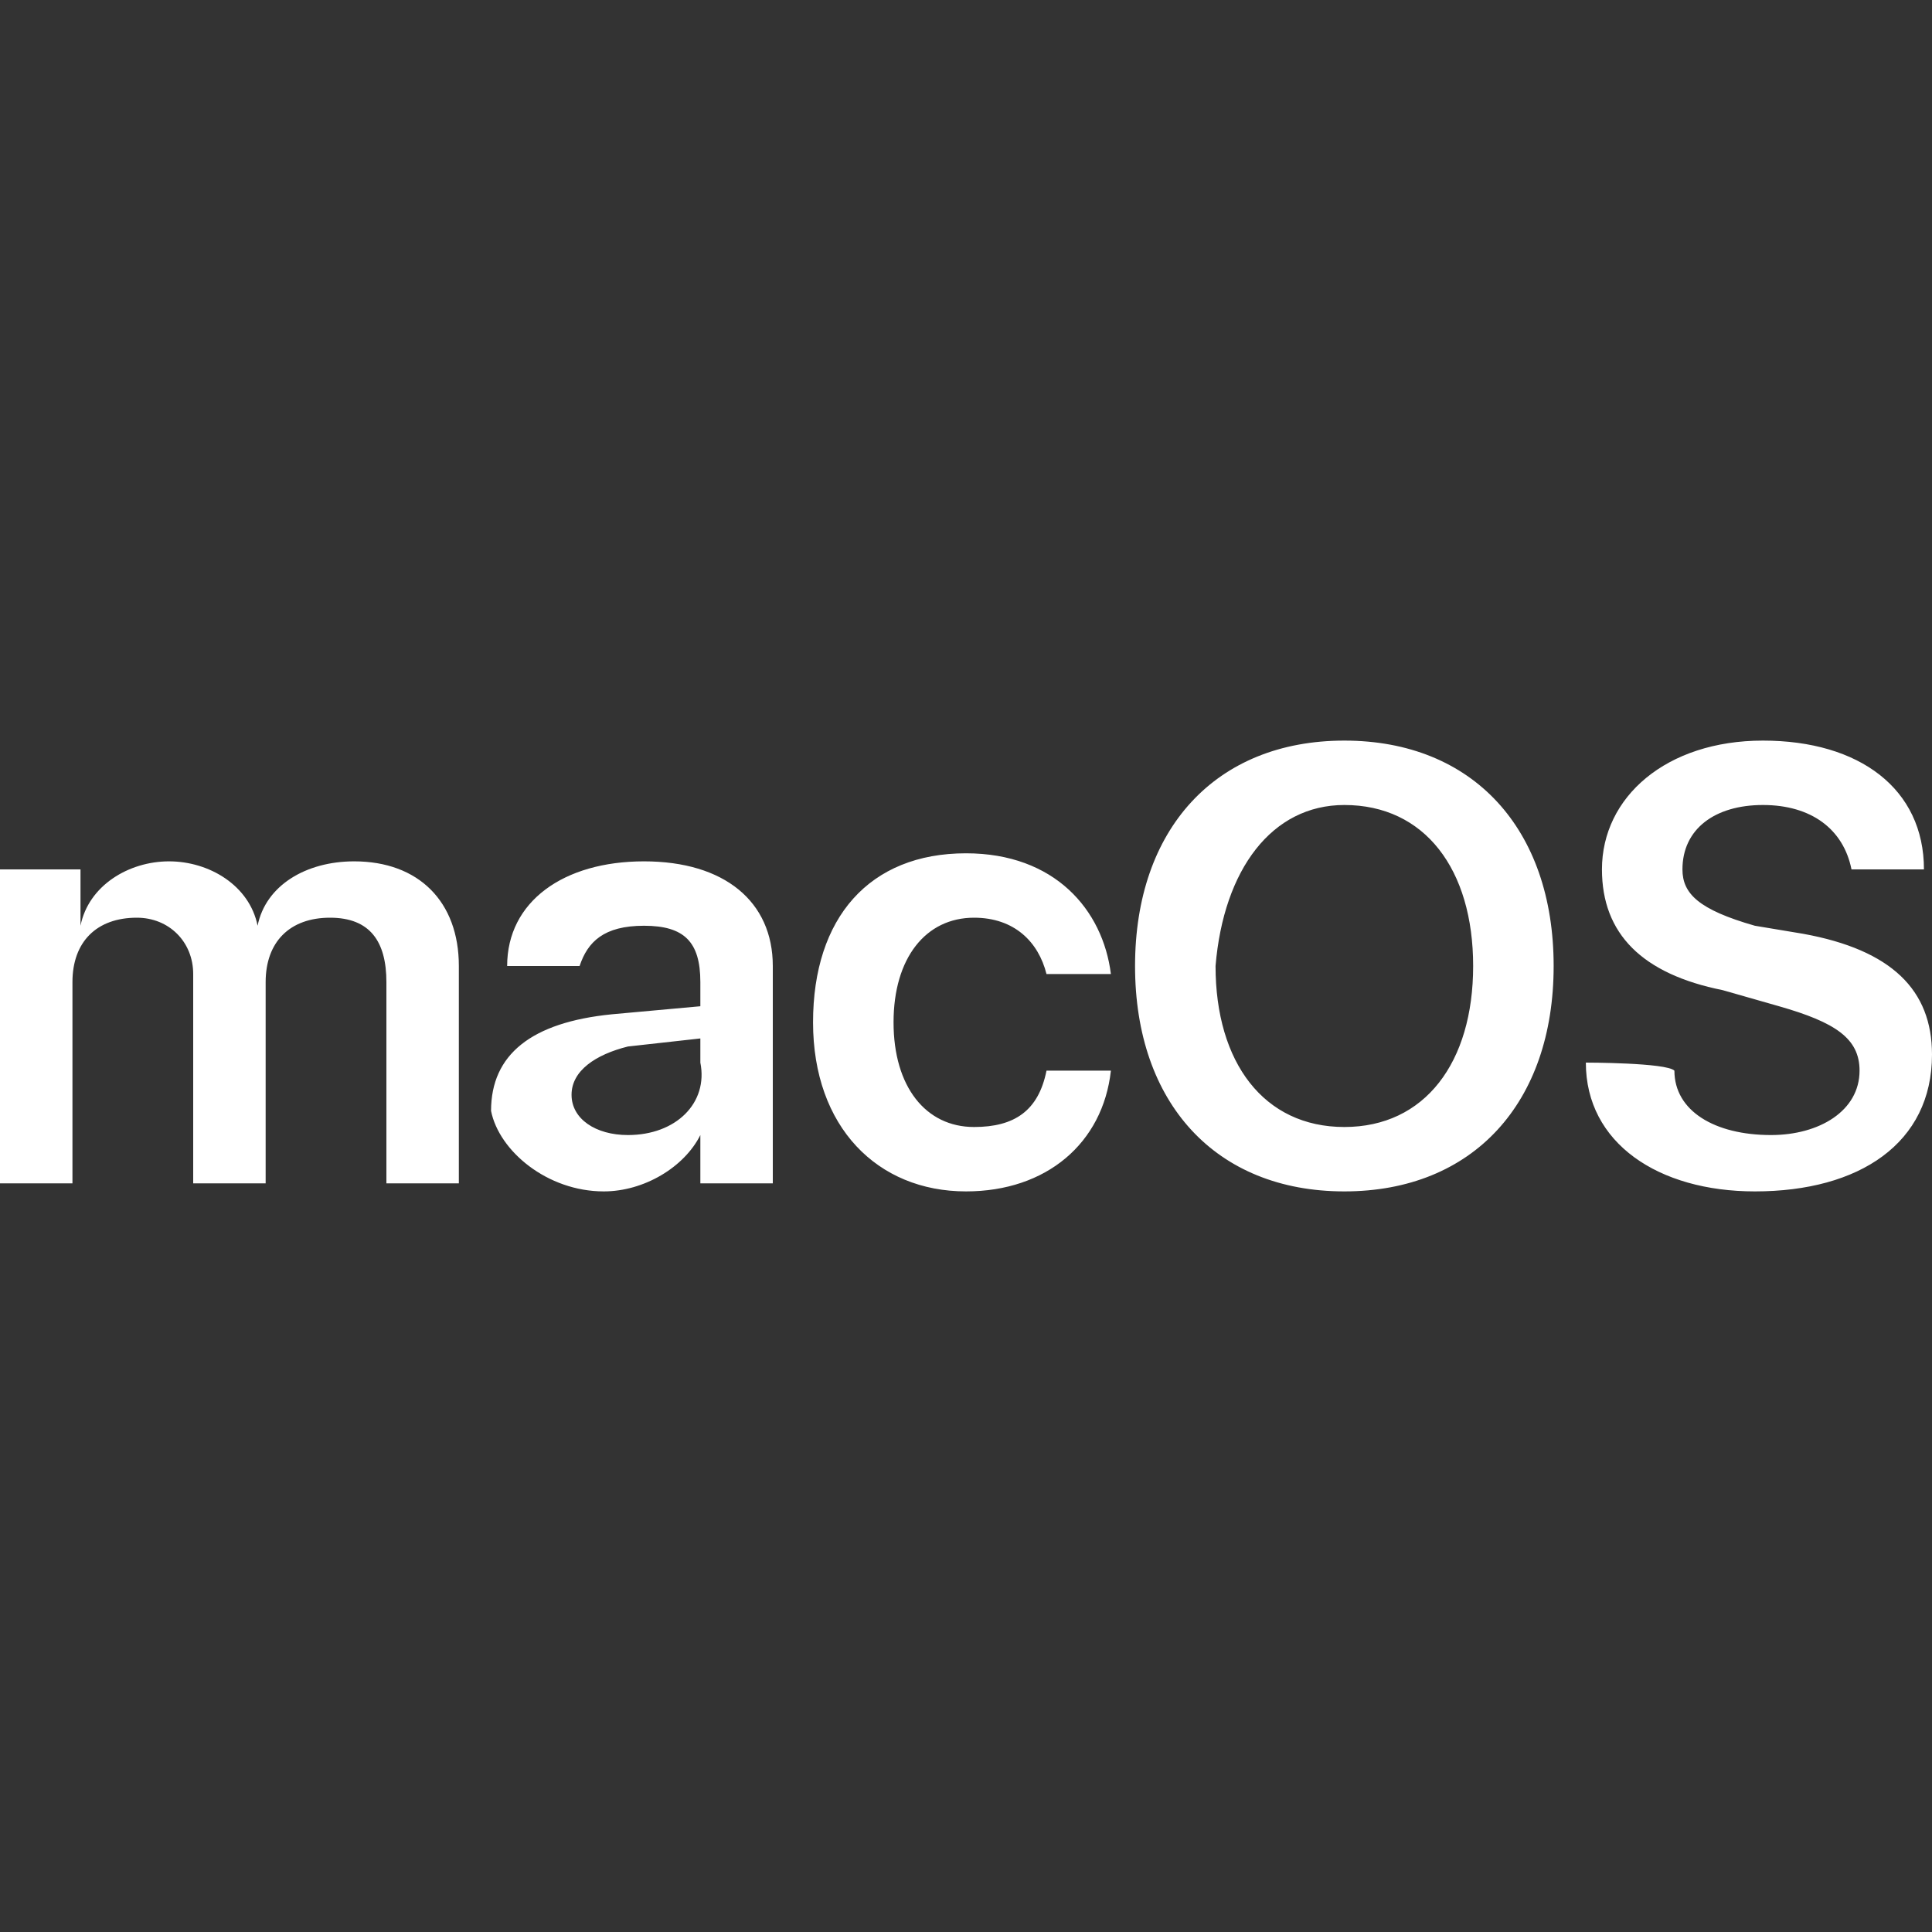 <?xml version="1.0" encoding="utf-8"?>
<!-- Generator: Adobe Illustrator 25.2.3, SVG Export Plug-In . SVG Version: 6.00 Build 0)  -->
<svg version="1.1" id="Calque_1" xmlns="http://www.w3.org/2000/svg" xmlns:xlink="http://www.w3.org/1999/xlink" x="0px" y="0px"
	 viewBox="0 0 24 24" style="enable-background:new 0 0 24 24;" xml:space="preserve">
<rect x="0" y="0" width="24" height="24" fill="#333333" stroke="none"/>
<style type="text/css">
	.st0{fill:#FFFFFF;}
</style>
<path class="st0" d="M0,14.7h0.9v-2.5c0-0.5,0.3-0.8,0.8-0.8c0.4,0,0.7,0.3,0.7,0.7v2.6h0.9v-2.5c0-0.5,0.3-0.8,0.8-0.8
	c0.5,0,0.7,0.3,0.7,0.8v2.5h0.9V12c0-0.8-0.5-1.3-1.3-1.3c-0.6,0-1.1,0.3-1.2,0.8h0c-0.1-0.5-0.6-0.8-1.1-0.8c-0.5,0-1,0.3-1.1,0.8
	h0v-0.7H0V14.7L0,14.7z M7.8,14.1c-0.4,0-0.7-0.2-0.7-0.5c0-0.3,0.3-0.5,0.7-0.6l0.9-0.1v0.3C8.8,13.7,8.4,14.1,7.8,14.1z M7.5,14.8
	c0.5,0,1-0.3,1.2-0.7h0v0.6h0.9V12c0-0.8-0.6-1.3-1.6-1.3c-1,0-1.7,0.5-1.7,1.3h0.9c0.1-0.3,0.3-0.5,0.8-0.5c0.5,0,0.7,0.2,0.7,0.7
	v0.3l-1.1,0.1c-1,0.1-1.5,0.5-1.5,1.2C6.2,14.3,6.8,14.8,7.5,14.8z M13.8,12.1c-0.1-0.8-0.7-1.5-1.8-1.5c-1.2,0-1.9,0.8-1.9,2.1
	c0,1.3,0.8,2.1,1.9,2.1c1,0,1.7-0.6,1.8-1.5H13c-0.1,0.5-0.4,0.7-0.9,0.7c-0.6,0-1-0.5-1-1.3c0-0.8,0.4-1.3,1-1.3
	c0.5,0,0.8,0.3,0.9,0.7C13,12.1,13.8,12.1,13.8,12.1z M16.7,9.2c-1.6,0-2.6,1.1-2.6,2.8s1,2.8,2.6,2.8c1.6,0,2.6-1.1,2.6-2.8
	S18.3,9.2,16.7,9.2z M16.7,10c1,0,1.6,0.8,1.6,2c0,1.2-0.6,2-1.6,2c-1,0-1.6-0.8-1.6-2C15.2,10.8,15.8,10,16.7,10z M19.7,13.2
	c0,1,0.9,1.6,2.1,1.6c1.3,0,2.2-0.6,2.2-1.7c0-0.8-0.5-1.3-1.6-1.5l-0.6-0.1c-0.7-0.2-0.9-0.4-0.9-0.7c0-0.5,0.4-0.8,1-0.8
	c0.6,0,1,0.3,1.1,0.8h0.9c0-1-0.8-1.6-2-1.6c-1.2,0-2,0.7-2,1.6c0,0.8,0.5,1.3,1.5,1.5l0.7,0.2c0.7,0.2,1,0.4,1,0.8
	c0,0.5-0.5,0.8-1.1,0.8c-0.7,0-1.2-0.3-1.2-0.8C20.7,13.2,19.7,13.2,19.7,13.2z"/>
</svg>
